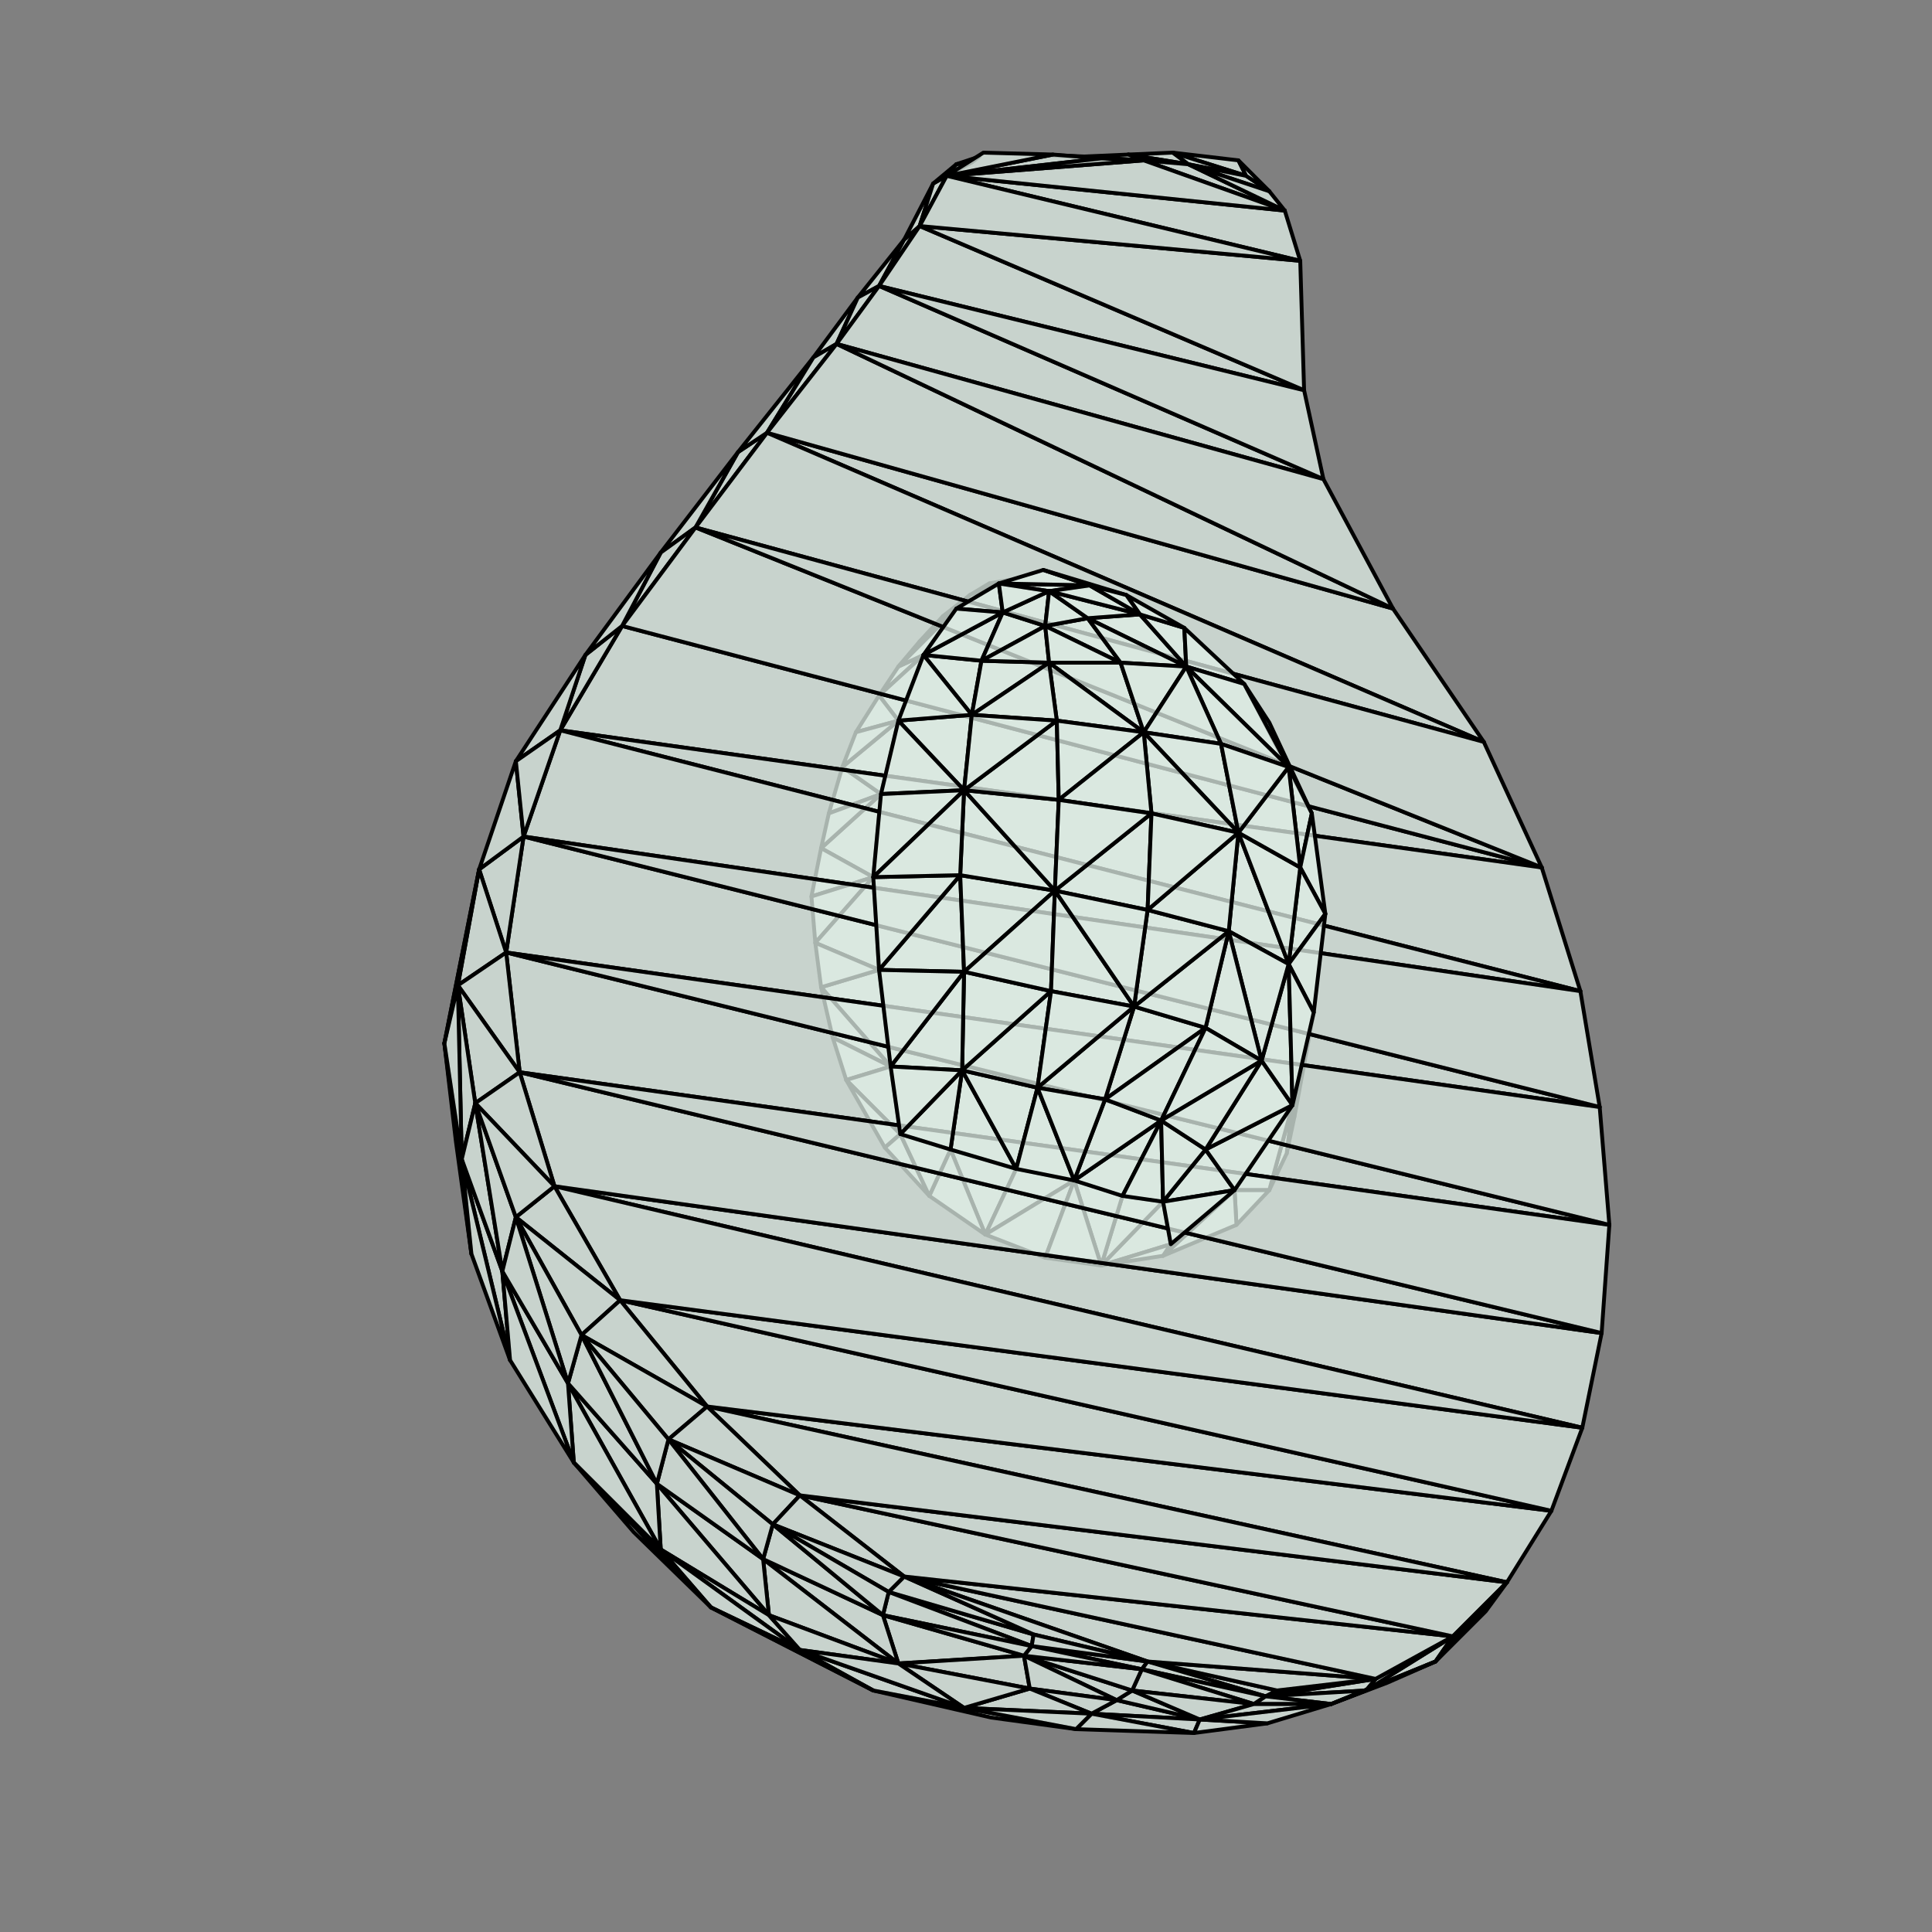 <?xml version="1.0" encoding="utf-8" ?>
<svg baseProfile="full" height="512" style="width: 100%; height: 100%;" version="1.1" viewBox="-0.5 -0.5 1.0 1.0" width="512" xmlns="http://www.w3.org/2000/svg" xmlns:ev="http://www.w3.org/2001/xml-events" xmlns:xlink="http://www.w3.org/1999/xlink"><rect x="-0.5" y="-0.5" width="1.0" height="1.0" fill="#808080" stroke="none"/><defs><clipPath id="id1"><rect height="1.0" width="1.0" x="-0.5" y="-0.5" /></clipPath></defs><g clip-path="url(#id1)" fill="#e0efe7" fill-opacity="0.75" stroke="black" stroke-linejoin="round" stroke-width="0.002"><polygon points="-0.056,-0.346 -0.045,-0.352 -0.032,-0.376" /><polygon points="-0.045,-0.352 -0.024,-0.383 -0.032,-0.376" /><polygon points="-0.032,-0.376 -0.024,-0.383 -0.017,-0.405" /><polygon points="-0.024,-0.383 -0.01,-0.409 -0.017,-0.405" /><polygon points="-0.01,-0.409 0.003,-0.416 -0.005,-0.415" /><polygon points="-0.005,-0.415 0.003,-0.416 0.007,-0.419" /><polygon points="0.141,-0.417 0.107,-0.421 0.145,-0.409" /><polygon points="0.107,-0.421 0.115,-0.415 0.145,-0.409" /><polygon points="0.023,-0.2 0.012,-0.198 0.017,-0.198" /><polygon points="-0.064,-0.103 -0.071,-0.079 -0.044,-0.089" /><polygon points="-0.035,-0.155 -0.045,-0.14 -0.022,-0.161" /><polygon points="-0.035,-0.155 -0.022,-0.161 -0.005,-0.185" /><polygon points="0.17,0.078 0.18,0.024 0.169,0.072" /><polygon points="0.166,0.097 0.17,0.078 0.169,0.072" /><polygon points="0.157,0.116 0.166,0.097 0.169,0.072" /><polygon points="-0.035,-0.127 -0.064,-0.103 -0.044,-0.089" /><polygon points="-0.024,-0.168 -0.005,-0.185 -0.012,-0.181" /><polygon points="-0.024,-0.168 -0.035,-0.155 -0.005,-0.185" /><polygon points="-0.045,-0.14 -0.035,-0.127 -0.022,-0.161" /><polygon points="-0.045,-0.14 -0.057,-0.121 -0.035,-0.127" /><polygon points="-0.035,-0.127 -0.057,-0.121 -0.064,-0.103" /><polygon points="-0.039,0.052 -0.045,0.002 -0.075,0.011" /><polygon points="-0.069,0.037 -0.039,0.052 -0.075,0.011" /><polygon points="-0.075,-0.061 -0.048,-0.046 -0.044,-0.089" /><polygon points="-0.075,-0.061 -0.08,-0.036 -0.048,-0.046" /><polygon points="-0.048,-0.046 -0.08,-0.036 -0.078,-0.012" /><polygon points="-0.069,0.037 -0.062,0.059 -0.039,0.052" /><polygon points="-0.071,-0.079 -0.075,-0.061 -0.044,-0.089" /><polygon points="-0.048,-0.046 -0.078,-0.012 -0.045,0.002" /><polygon points="-0.078,-0.012 -0.075,0.011 -0.045,0.002" /><polygon points="0.012,-0.198 0.002,-0.192 0.017,-0.198" /><polygon points="0.107,-0.421 0.084,-0.42 0.115,-0.415" /><polygon points="0.084,-0.42 0.092,-0.417 0.115,-0.415" /><polygon points="0.002,-0.192 -0.005,-0.185 0.017,-0.198" /><polygon points="0.002,-0.192 -0.012,-0.181 -0.005,-0.185" /><polygon points="0.061,-0.419 0.038,-0.42 0.07,-0.418" /><polygon points="-0.14,-0.227 -0.103,-0.276 -0.118,-0.266" /><polygon points="-0.118,-0.266 -0.103,-0.276 -0.079,-0.315" /><polygon points="-0.158,-0.214 -0.14,-0.227 -0.118,-0.266" /><polygon points="-0.178,-0.176 -0.14,-0.227 -0.158,-0.214" /><polygon points="-0.079,-0.315 -0.067,-0.322 -0.056,-0.346" /><polygon points="-0.103,-0.276 -0.067,-0.322 -0.079,-0.315" /><polygon points="-0.067,-0.322 -0.045,-0.352 -0.056,-0.346" /><polygon points="0.061,-0.419 0.07,-0.418 0.092,-0.417" /><polygon points="0.084,-0.42 0.061,-0.419 0.092,-0.417" /><polygon points="0.157,0.116 0.169,0.072 0.139,0.116" /><polygon points="0.14,0.134 0.157,0.116 0.139,0.116" /><polygon points="-0.039,0.052 -0.062,0.059 -0.034,0.087" /><polygon points="-0.062,0.059 -0.042,0.094 -0.034,0.087" /><polygon points="0.14,0.134 0.139,0.116 0.102,0.15" /><polygon points="0.139,0.116 0.106,0.144 0.102,0.15" /><polygon points="0.07,0.155 0.106,0.144 0.102,0.122" /><polygon points="0.081,0.119 0.07,0.155 0.102,0.122" /><polygon points="0.07,0.155 0.081,0.119 0.056,0.111" /><polygon points="0.026,0.105 -0.008,0.095 0.01,0.139" /><polygon points="0.056,0.111 0.026,0.105 0.01,0.139" /><polygon points="0.041,0.151 0.056,0.111 0.01,0.139" /><polygon points="-0.042,0.094 -0.019,0.119 -0.034,0.087" /><polygon points="0.041,0.151 0.07,0.155 0.056,0.111" /><polygon points="-0.008,0.095 -0.019,0.119 0.01,0.139" /><polygon points="-0.019,0.119 -0.008,0.095 -0.034,0.087" /><polygon points="0.102,0.15 0.106,0.144 0.07,0.155" /><polygon points="0.207,0.375 0.243,0.36 0.252,0.347" /><polygon points="0.212,0.369 0.207,0.375 0.252,0.347" /><polygon points="0.207,0.375 0.212,0.369 0.155,0.378" /><polygon points="0.212,0.369 0.161,0.375 0.155,0.378" /><polygon points="0.155,0.378 0.161,0.375 0.094,0.36" /><polygon points="0.091,0.364 0.094,0.36 0.034,0.352" /><polygon points="0.091,0.364 0.155,0.378 0.094,0.36" /><polygon points="0.034,0.352 0.035,0.346 -0.04,0.324" /><polygon points="0.035,0.346 -0.032,0.316 -0.04,0.324" /><polygon points="0.165,-0.391 -0.01,-0.409 0.173,-0.365" /><polygon points="-0.024,-0.383 -0.045,-0.352 0.175,-0.298" /><polygon points="0.165,-0.391 0.115,-0.415 0.092,-0.417" /><polygon points="-0.213,0.114 0.319,0.239 0.329,0.19" /><polygon points="-0.231,0.055 -0.213,0.114 0.329,0.19" /><polygon points="-0.238,-0.007 -0.231,0.055 0.333,0.134" /><polygon points="0.173,-0.365 -0.024,-0.383 0.175,-0.298" /><polygon points="-0.045,-0.352 -0.067,-0.322 0.185,-0.252" /><polygon points="0.094,0.36 0.161,0.375 0.212,0.369" /><polygon points="-0.231,0.055 0.329,0.19 0.333,0.134" /><polygon points="-0.032,0.316 0.094,0.36 0.212,0.369" /><polygon points="0.157,-0.401 0.145,-0.409 0.115,-0.415" /><polygon points="0.221,-0.185 -0.103,-0.276 0.268,-0.116" /><polygon points="-0.103,-0.276 -0.14,-0.227 0.268,-0.116" /><polygon points="0.298,-0.051 -0.178,-0.176 -0.21,-0.122" /><polygon points="0.175,-0.298 -0.045,-0.352 0.185,-0.252" /><polygon points="0.165,-0.391 0.092,-0.417 -0.01,-0.409" /><polygon points="0.318,0.013 0.298,-0.051 -0.21,-0.122" /><polygon points="-0.01,-0.409 -0.024,-0.383 0.173,-0.365" /><polygon points="-0.067,-0.322 -0.103,-0.276 0.221,-0.185" /><polygon points="-0.21,-0.122 -0.229,-0.067 0.318,0.013" /><polygon points="-0.229,-0.067 -0.238,-0.007 0.328,0.073" /><polygon points="-0.229,-0.067 0.328,0.073 0.318,0.013" /><polygon points="0.165,-0.391 0.157,-0.401 0.115,-0.415" /><polygon points="-0.032,0.316 0.035,0.346 0.094,0.36" /><polygon points="0.07,-0.418 0.045,-0.42 -0.01,-0.409" /><polygon points="-0.238,-0.007 0.333,0.134 0.328,0.073" /><polygon points="0.185,-0.252 -0.067,-0.322 0.221,-0.185" /><polygon points="0.092,-0.417 0.07,-0.418 -0.01,-0.409" /><polygon points="-0.14,-0.227 -0.178,-0.176 0.298,-0.051" /><polygon points="0.045,-0.42 0.009,-0.421 -0.01,-0.409" /><polygon points="0.268,-0.116 -0.14,-0.227 0.298,-0.051" /><polygon points="0.157,-0.126 0.144,-0.146 0.179,-0.079" /><polygon points="0.003,-0.13 0.008,-0.158 -0.022,-0.161" /><polygon points="0.008,-0.158 0.019,-0.183 -0.022,-0.161" /><polygon points="0.043,-0.157 0.008,-0.158 0.003,-0.13" /><polygon points="0.019,-0.183 0.008,-0.158 0.041,-0.176" /><polygon points="0.008,-0.158 0.043,-0.157 0.041,-0.176" /><polygon points="0.017,-0.198 0.043,-0.194 0.064,-0.197" /><polygon points="0.04,-0.205 0.017,-0.198 0.064,-0.197" /><polygon points="0.09,-0.182 0.063,-0.18 0.114,-0.155" /><polygon points="0.141,-0.069 0.136,-0.018 0.167,-0.001" /><polygon points="0.139,0.116 0.124,0.095 0.102,0.122" /><polygon points="0.106,0.144 0.139,0.116 0.102,0.122" /><polygon points="0.139,0.116 0.169,0.072 0.124,0.095" /><polygon points="0.169,0.072 0.153,0.049 0.124,0.095" /><polygon points="0.167,-0.001 0.153,0.049 0.169,0.072" /><polygon points="-0.008,0.095 0.026,0.105 -0.002,0.054" /><polygon points="0.026,0.105 0.037,0.063 -0.002,0.054" /><polygon points="0.037,0.063 0.044,0.013 -0.002,0.054" /><polygon points="0.044,0.013 -0.001,0.003 -0.002,0.054" /><polygon points="-0.001,0.003 -0.003,-0.047 -0.045,0.002" /><polygon points="0.113,-0.175 0.09,-0.182 0.114,-0.155" /><polygon points="0.144,-0.146 0.113,-0.175 0.114,-0.155" /><polygon points="0.081,0.119 0.101,0.08 0.056,0.111" /><polygon points="-0.003,-0.047 -0.001,0.003 0.046,-0.039" /><polygon points="0.043,-0.194 0.019,-0.183 0.041,-0.176" /><polygon points="-0.001,-0.091 -0.003,-0.047 0.046,-0.039" /><polygon points="0.048,-0.086 -0.001,-0.091 0.046,-0.039" /><polygon points="-0.005,-0.185 0.019,-0.183 0.017,-0.198" /><polygon points="-0.001,0.003 0.044,0.013 0.046,-0.039" /><polygon points="0.003,-0.13 -0.035,-0.127 -0.001,-0.091" /><polygon points="-0.035,-0.127 -0.044,-0.089 -0.001,-0.091" /><polygon points="0.046,-0.039 0.044,0.013 0.087,0.021" /><polygon points="0.101,0.08 0.072,0.069 0.056,0.111" /><polygon points="0.124,0.032 0.087,0.021 0.072,0.069" /><polygon points="0.167,-0.001 0.136,-0.018 0.153,0.049" /><polygon points="0.101,0.08 0.124,0.032 0.072,0.069" /><polygon points="-0.003,-0.047 -0.048,-0.046 -0.045,0.002" /><polygon points="-0.008,0.095 -0.002,0.054 -0.034,0.087" /><polygon points="0.136,-0.018 0.124,0.032 0.153,0.049" /><polygon points="0.037,0.063 0.026,0.105 0.056,0.111" /><polygon points="0.167,-0.103 0.173,-0.051 0.179,-0.079" /><polygon points="0.173,-0.051 0.186,-0.027 0.179,-0.079" /><polygon points="0.186,-0.027 0.173,-0.051 0.167,-0.001" /><polygon points="0.18,0.024 0.186,-0.027 0.167,-0.001" /><polygon points="0.124,0.032 0.136,-0.018 0.087,0.021" /><polygon points="0.153,0.049 0.124,0.032 0.101,0.08" /><polygon points="0.072,0.069 0.087,0.021 0.037,0.063" /><polygon points="0.101,0.08 0.081,0.119 0.102,0.122" /><polygon points="0.18,0.024 0.167,-0.001 0.169,0.072" /><polygon points="0.087,0.021 0.044,0.013 0.037,0.063" /><polygon points="0.173,-0.051 0.141,-0.069 0.167,-0.001" /><polygon points="-0.002,0.054 -0.001,0.003 -0.039,0.052" /><polygon points="0.124,0.095 0.101,0.08 0.102,0.122" /><polygon points="-0.044,-0.089 -0.048,-0.046 -0.001,-0.091" /><polygon points="-0.001,0.003 -0.045,0.002 -0.039,0.052" /><polygon points="0.124,0.095 0.153,0.049 0.101,0.08" /><polygon points="-0.048,-0.046 -0.003,-0.047 -0.001,-0.091" /><polygon points="-0.002,0.054 -0.039,0.052 -0.034,0.087" /><polygon points="0.072,0.069 0.037,0.063 0.056,0.111" /><polygon points="-0.032,0.316 0.212,0.369 0.252,0.347" /><polygon points="-0.086,0.274 -0.032,0.316 0.252,0.347" /><polygon points="-0.134,0.228 0.28,0.319 0.303,0.282" /><polygon points="-0.086,0.274 0.252,0.347 0.28,0.319" /><polygon points="-0.134,0.228 -0.086,0.274 0.28,0.319" /><polygon points="-0.179,0.173 -0.134,0.228 0.303,0.282" /><polygon points="-0.179,0.173 0.303,0.282 0.319,0.239" /><polygon points="-0.213,0.114 -0.179,0.173 0.319,0.239" /><polygon points="0.08,-0.157 0.043,-0.157 0.092,-0.121" /><polygon points="0.043,-0.157 0.047,-0.127 0.092,-0.121" /><polygon points="0.047,-0.127 0.043,-0.157 0.003,-0.13" /><polygon points="0.08,-0.157 0.063,-0.18 0.041,-0.176" /><polygon points="0.043,-0.157 0.08,-0.157 0.041,-0.176" /><polygon points="0.063,-0.18 0.043,-0.194 0.041,-0.176" /><polygon points="0.083,-0.192 0.04,-0.205 0.064,-0.197" /><polygon points="0.167,-0.103 0.144,-0.146 0.114,-0.155" /><polygon points="0.132,-0.115 0.167,-0.103 0.114,-0.155" /><polygon points="0.048,-0.086 0.047,-0.127 -0.001,-0.091" /><polygon points="0.063,-0.18 0.08,-0.157 0.114,-0.155" /><polygon points="0.043,-0.194 0.063,-0.18 0.09,-0.182" /><polygon points="0.113,-0.175 0.083,-0.192 0.09,-0.182" /><polygon points="-0.035,-0.127 0.003,-0.13 -0.022,-0.161" /><polygon points="0.064,-0.197 0.043,-0.194 0.09,-0.182" /><polygon points="0.114,-0.155 0.08,-0.157 0.092,-0.121" /><polygon points="0.132,-0.115 0.114,-0.155 0.092,-0.121" /><polygon points="0.019,-0.183 0.043,-0.194 0.017,-0.198" /><polygon points="0.019,-0.183 -0.005,-0.185 -0.022,-0.161" /><polygon points="0.047,-0.127 0.003,-0.13 -0.001,-0.091" /><polygon points="0.083,-0.192 0.064,-0.197 0.09,-0.182" /><polygon points="0.207,0.375 0.155,0.378 0.189,0.382" /><polygon points="0.155,0.378 0.149,0.382 0.189,0.382" /><polygon points="0.03,0.357 -0.043,0.336 -0.035,0.361" /><polygon points="0.033,0.374 0.03,0.357 -0.035,0.361" /><polygon points="0.149,0.382 0.155,0.378 0.091,0.364" /><polygon points="0.078,0.38 0.065,0.387 0.121,0.39" /><polygon points="0.078,0.38 0.121,0.39 0.086,0.375" /><polygon points="0.078,0.38 0.086,0.375 0.03,0.357" /><polygon points="0.033,0.374 0.078,0.38 0.03,0.357" /><polygon points="0.078,0.38 0.033,0.374 0.065,0.387" /><polygon points="0.086,0.375 0.149,0.382 0.091,0.364" /><polygon points="0.086,0.375 0.091,0.364 0.03,0.357" /><polygon points="0.091,0.364 0.034,0.352 0.03,0.357" /><polygon points="-0.043,0.336 -0.105,0.307 -0.035,0.361" /><polygon points="-0.105,0.307 -0.102,0.336 -0.035,0.361" /><polygon points="-0.105,0.307 -0.16,0.268 -0.102,0.336" /><polygon points="-0.16,0.268 -0.158,0.302 -0.102,0.336" /><polygon points="-0.16,0.268 -0.206,0.216 -0.158,0.302" /><polygon points="-0.206,0.216 -0.203,0.257 -0.158,0.302" /><polygon points="-0.102,0.336 -0.158,0.302 -0.086,0.354" /><polygon points="-0.158,0.302 -0.132,0.332 -0.086,0.354" /><polygon points="-0.158,0.302 -0.203,0.257 -0.132,0.332" /><polygon points="-0.203,0.257 -0.172,0.293 -0.132,0.332" /><polygon points="-0.179,0.173 -0.213,0.114 -0.233,0.13" /><polygon points="-0.199,0.191 -0.179,0.173 -0.233,0.13" /><polygon points="-0.134,0.228 -0.179,0.173 -0.199,0.191" /><polygon points="-0.154,0.245 -0.134,0.228 -0.199,0.191" /><polygon points="-0.086,0.274 -0.134,0.228 -0.154,0.245" /><polygon points="-0.1,0.289 -0.086,0.274 -0.154,0.245" /><polygon points="-0.032,0.316 -0.086,0.274 -0.1,0.289" /><polygon points="-0.21,-0.122 -0.178,-0.176 -0.197,-0.161" /><polygon points="-0.233,-0.106 -0.21,-0.122 -0.197,-0.161" /><polygon points="-0.238,-0.007 -0.229,-0.067 -0.252,-0.05" /><polygon points="-0.263,0.01 -0.238,-0.007 -0.252,-0.05" /><polygon points="-0.199,0.191 -0.206,0.216 -0.16,0.268" /><polygon points="0.047,-0.127 0.048,-0.086 0.092,-0.121" /><polygon points="0.121,0.39 0.065,0.387 0.118,0.397" /><polygon points="0.065,0.387 0.057,0.395 0.118,0.397" /><polygon points="-0.048,0.375 0.013,0.389 0.057,0.395" /><polygon points="0.065,0.387 0.033,0.374 -0.001,0.384" /><polygon points="-0.102,0.336 -0.086,0.354 -0.035,0.361" /><polygon points="-0.1,0.289 -0.105,0.307 -0.043,0.336" /><polygon points="0.132,-0.115 0.092,-0.121 0.141,-0.069" /><polygon points="0.092,-0.121 0.096,-0.079 0.141,-0.069" /><polygon points="0.094,-0.029 0.096,-0.079 0.046,-0.039" /><polygon points="-0.086,0.354 -0.048,0.375 -0.001,0.384" /><polygon points="-0.04,0.324 -0.032,0.316 -0.1,0.289" /><polygon points="-0.017,-0.405 -0.01,-0.409 -0.005,-0.415" /><polygon points="-0.197,-0.161 -0.178,-0.176 -0.158,-0.214" /><polygon points="0.121,0.39 0.118,0.397 0.156,0.392" /><polygon points="0.034,0.352 -0.04,0.324 -0.043,0.336" /><polygon points="-0.1,0.289 -0.154,0.245 -0.105,0.307" /><polygon points="0.033,0.374 -0.035,0.361 -0.001,0.384" /><polygon points="-0.199,0.191 -0.233,0.13 -0.206,0.216" /><polygon points="0.03,0.357 0.034,0.352 -0.043,0.336" /><polygon points="0.252,0.347 0.243,0.36 0.28,0.319" /><polygon points="0.121,0.39 0.149,0.382 0.086,0.375" /><polygon points="-0.252,-0.05 -0.229,-0.067 -0.233,-0.106" /><polygon points="0.207,0.375 0.189,0.382 0.243,0.36" /><polygon points="0.189,0.382 0.218,0.371 0.243,0.36" /><polygon points="-0.132,0.332 -0.087,0.355 -0.048,0.375" /><polygon points="-0.27,0.04 -0.264,0.091 -0.256,0.149" /><polygon points="-0.261,0.1 -0.27,0.04 -0.256,0.149" /><polygon points="-0.231,0.055 -0.238,-0.007 -0.263,0.01" /><polygon points="-0.254,0.071 -0.231,0.055 -0.263,0.01" /><polygon points="-0.254,0.071 -0.263,0.01 -0.261,0.1" /><polygon points="-0.263,0.01 -0.252,-0.05 -0.27,0.04" /><polygon points="0.065,0.387 -0.001,0.384 0.057,0.395" /><polygon points="-0.04,0.324 -0.1,0.289 -0.043,0.336" /><polygon points="0.136,-0.018 0.094,-0.029 0.087,0.021" /><polygon points="0.243,0.36 0.269,0.334 0.28,0.319" /><polygon points="-0.154,0.245 -0.16,0.268 -0.105,0.307" /><polygon points="-0.24,0.158 -0.261,0.1 -0.236,0.204" /><polygon points="0.094,-0.029 0.046,-0.039 0.087,0.021" /><polygon points="0.094,-0.029 0.136,-0.018 0.141,-0.069" /><polygon points="-0.263,0.01 -0.27,0.04 -0.261,0.1" /><polygon points="-0.254,0.071 -0.261,0.1 -0.24,0.158" /><polygon points="-0.233,0.13 -0.254,0.071 -0.24,0.158" /><polygon points="0.149,0.382 0.121,0.39 0.189,0.382" /><polygon points="-0.213,0.114 -0.231,0.055 -0.254,0.071" /><polygon points="0.141,-0.417 0.145,-0.409 0.157,-0.401" /><polygon points="0.173,-0.051 0.167,-0.103 0.141,-0.069" /><polygon points="-0.252,-0.05 -0.258,-0.02 -0.27,0.04" /><polygon points="-0.154,0.245 -0.199,0.191 -0.16,0.268" /><polygon points="0.094,0.36 0.035,0.346 0.034,0.352" /><polygon points="-0.035,0.361 -0.086,0.354 -0.001,0.384" /><polygon points="-0.206,0.216 -0.24,0.158 -0.203,0.257" /><polygon points="-0.233,0.13 -0.24,0.158 -0.206,0.216" /><polygon points="0.121,0.39 0.156,0.392 0.189,0.382" /><polygon points="-0.261,0.1 -0.256,0.149 -0.236,0.204" /><polygon points="0.096,-0.079 0.094,-0.029 0.141,-0.069" /><polygon points="-0.233,0.13 -0.213,0.114 -0.254,0.071" /><polygon points="0.048,-0.086 0.096,-0.079 0.092,-0.121" /><polygon points="0.096,-0.079 0.048,-0.086 0.046,-0.039" /><polygon points="-0.086,0.354 -0.132,0.332 -0.048,0.375" /><polygon points="0.167,-0.103 0.132,-0.115 0.141,-0.069" /><polygon points="-0.229,-0.067 -0.21,-0.122 -0.233,-0.106" /><polygon points="-0.24,0.158 -0.236,0.204 -0.203,0.257" /></g></svg>